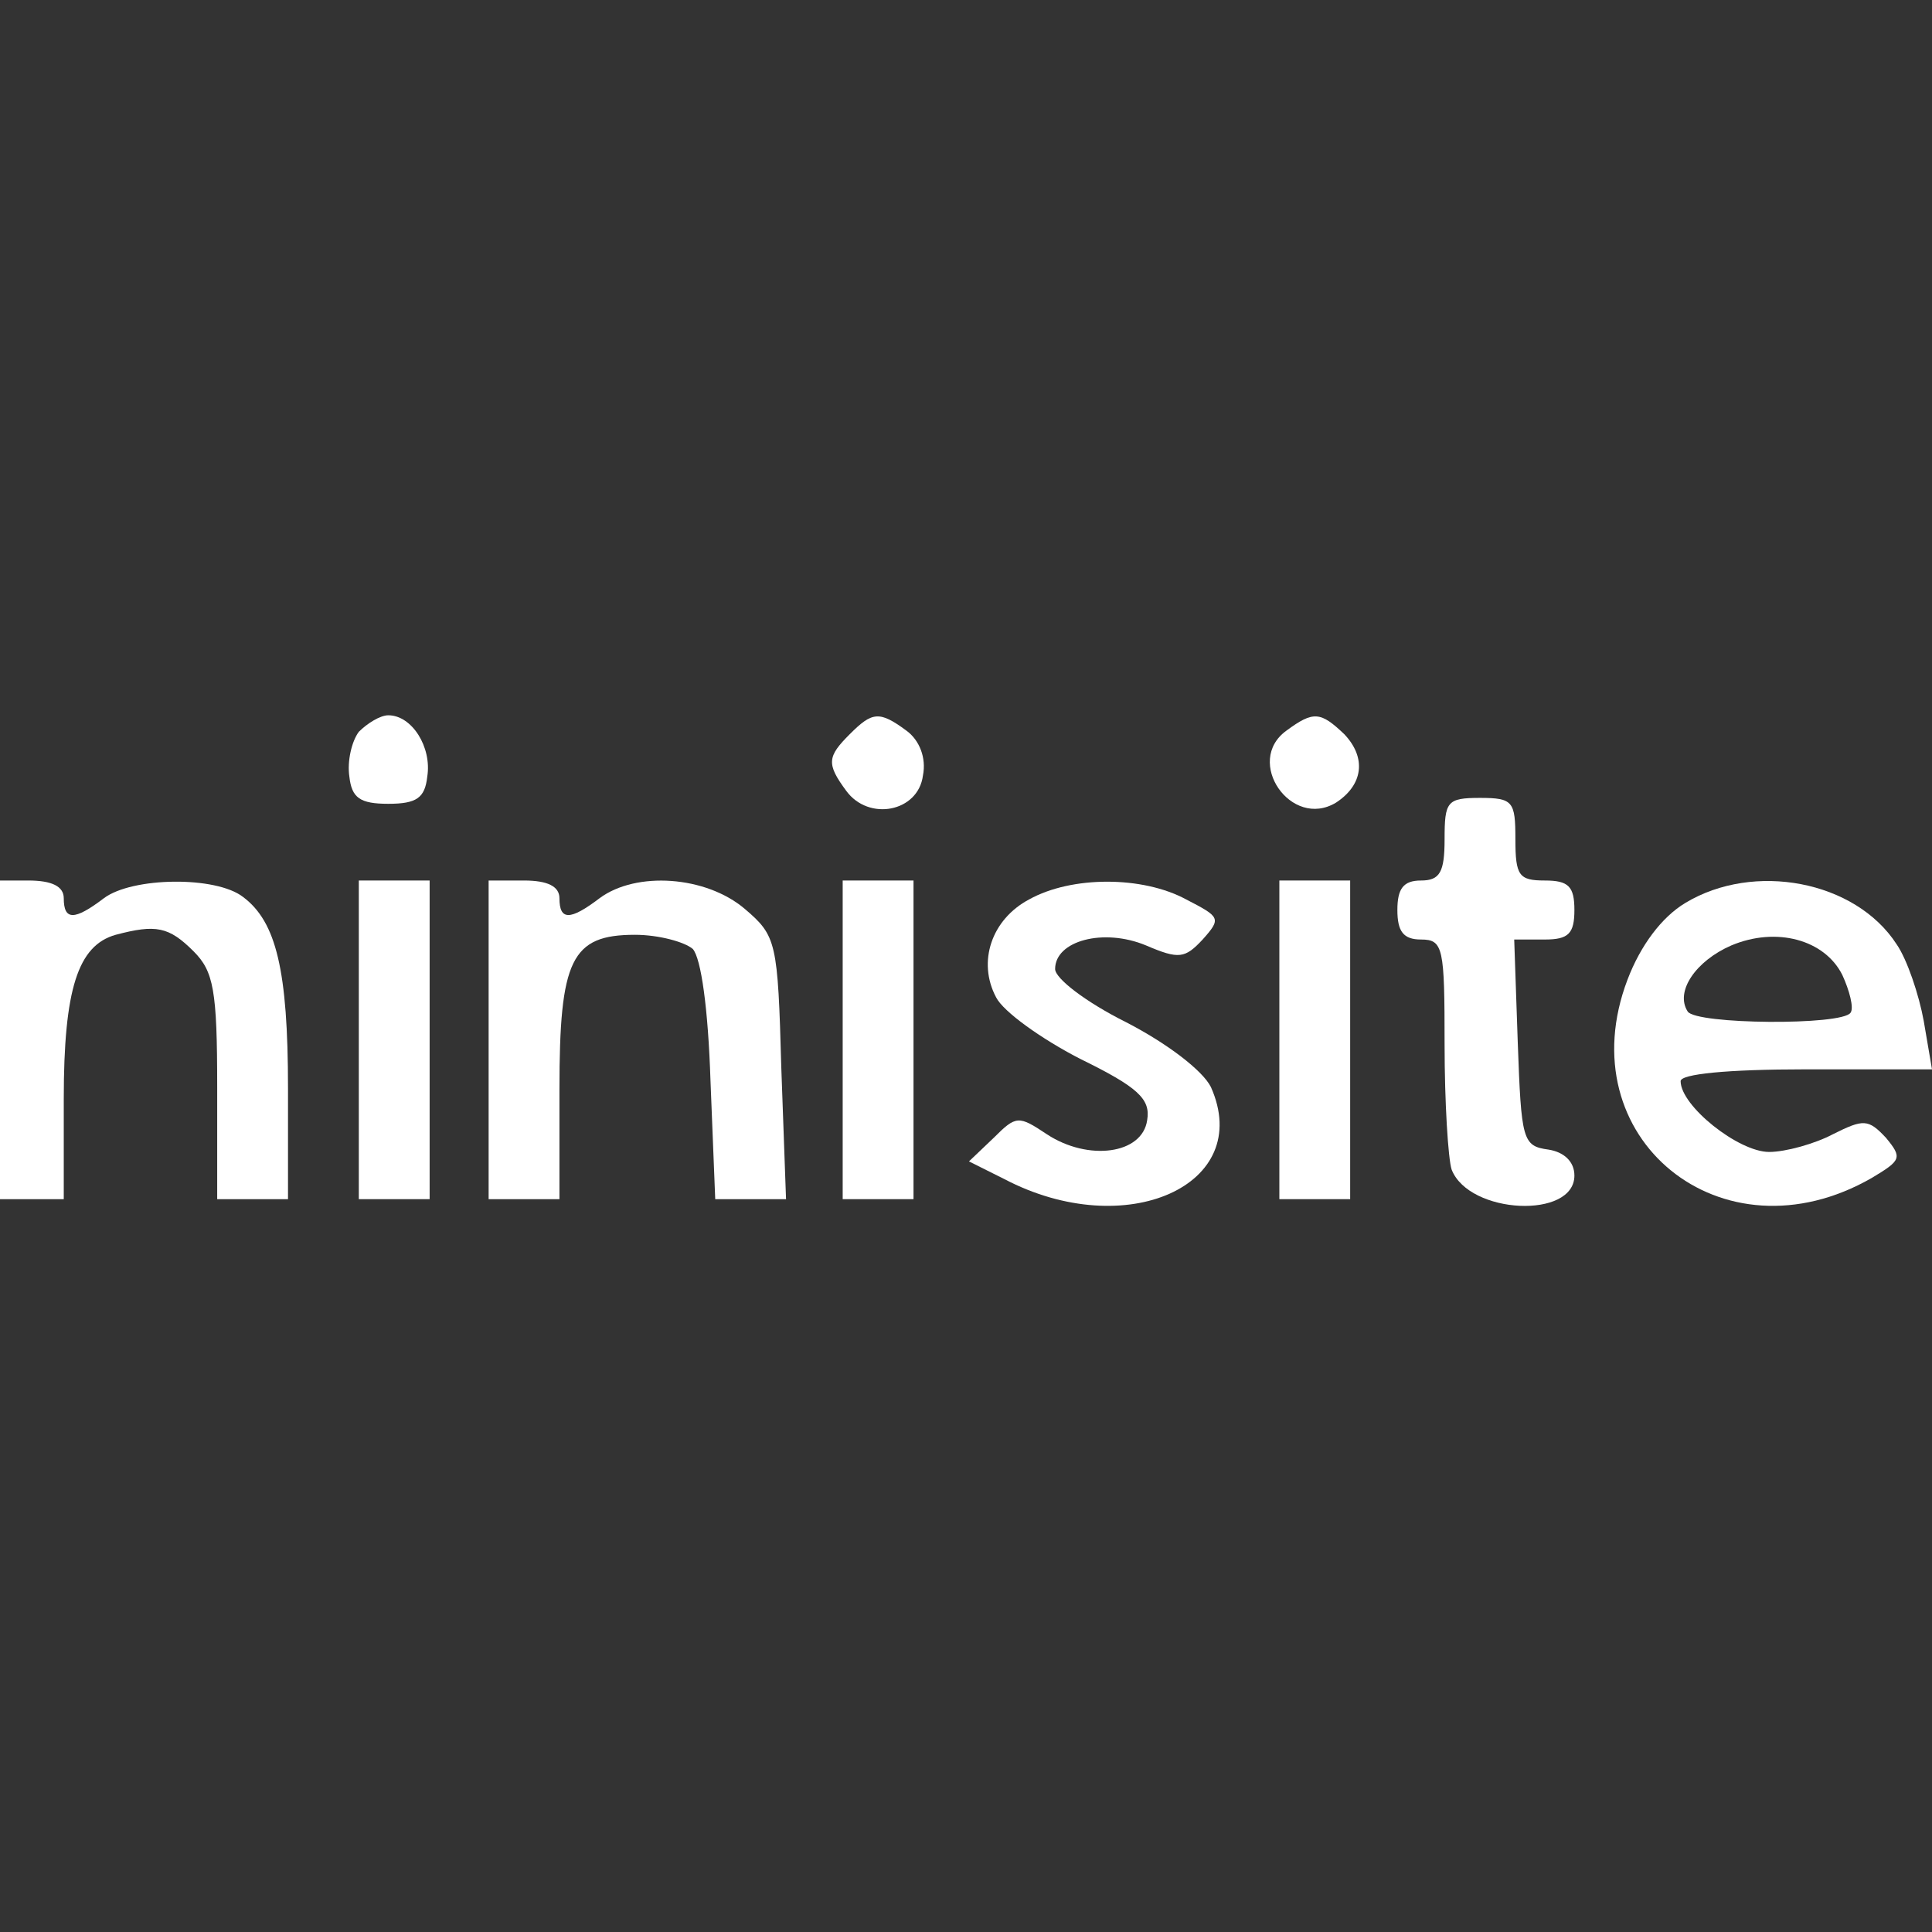 <svg width="256" height="256" viewBox="0 0 256 256" fill="none" xmlns="http://www.w3.org/2000/svg">
<rect x="0" y="0" width="256" height="256" fill="#333333" stroke="none"/>
<g clip-path="url(#clip0_256_14)">
<path d="M47.545 96.969C46.606 98.22 45.981 100.878 46.294 102.911C46.606 105.726 47.701 106.508 51.454 106.508C55.207 106.508 56.302 105.726 56.615 102.911C57.24 99.001 54.582 94.779 51.454 94.779C50.359 94.779 48.639 95.874 47.545 96.969Z" fill="white"/>
<path d="M112.599 97.281C109.628 100.253 109.471 101.191 112.13 104.788C115.101 108.853 121.669 107.602 122.295 102.755C122.764 100.409 121.825 98.063 120.105 96.812C116.508 94.154 115.57 94.31 112.599 97.281Z" fill="white"/>
<path d="M170.46 96.812C164.83 100.878 171.085 109.948 177.028 106.351C180.625 104.006 181.094 100.409 178.122 97.281C174.995 94.31 174.057 94.154 170.46 96.812Z" fill="white"/>
<path d="M191.415 111.199C191.415 115.578 190.789 116.672 188.287 116.672C185.942 116.672 185.16 117.767 185.16 120.582C185.16 123.397 185.942 124.491 188.287 124.491C191.258 124.491 191.415 125.586 191.415 138.409C191.415 146.072 191.884 153.578 192.353 154.986C194.699 160.928 208.617 161.554 208.617 155.768C208.617 153.891 207.209 152.64 205.176 152.327C201.736 151.858 201.58 151.076 201.11 138.097L200.641 124.491H204.707C207.835 124.491 208.617 123.71 208.617 120.582C208.617 117.454 207.835 116.672 204.707 116.672C201.267 116.672 200.798 116.047 200.798 111.199C200.798 106.195 200.485 105.726 196.106 105.726C191.728 105.726 191.415 106.195 191.415 111.199Z" fill="white"/>
<path d="M-0.933 137.784V158.895H3.758H8.449V145.603C8.449 131.059 10.326 125.273 15.33 123.866C20.647 122.459 22.367 122.771 25.651 126.055C28.31 128.714 28.779 131.216 28.779 144.039V158.895H33.47H38.162V144.195C38.162 128.557 36.598 122.146 32.219 118.862C28.623 116.047 17.52 116.203 13.766 119.018C9.857 121.989 8.449 121.989 8.449 119.018C8.449 117.454 6.886 116.672 3.758 116.672H-0.933V137.784Z" fill="white"/>
<path d="M47.545 137.784V158.895H52.236H56.928V137.784V116.672H52.236H47.545V137.784Z" fill="white"/>
<path d="M64.746 137.784V158.895H69.438H74.129V144.352C74.129 127.15 75.693 123.866 84.138 123.866C87.265 123.866 90.706 124.804 91.8 125.743C92.895 126.994 93.833 133.562 94.146 143.257L94.772 158.895H99.463H104.154L103.529 141.537C103.06 124.804 102.903 124.022 98.681 120.426C93.521 116.047 84.294 115.421 79.446 119.018C75.537 121.989 74.129 121.989 74.129 119.018C74.129 117.454 72.566 116.672 69.438 116.672H64.746V137.784Z" fill="white"/>
<path d="M111.661 137.784V158.895H116.352H121.044V137.784V116.672H116.352H111.661V137.784Z" fill="white"/>
<path d="M136.369 119.175C131.365 121.833 129.488 127.463 131.99 132.154C132.928 134.031 137.933 137.627 143.093 140.286C150.756 144.039 152.476 145.603 152.007 148.418C151.381 152.953 144.188 153.891 138.715 150.294C134.961 147.792 134.649 147.792 131.677 150.763L128.393 153.891L133.085 156.237C149.192 164.681 166.238 157.019 160.451 144.039C159.357 141.85 154.665 138.253 149.192 135.438C143.875 132.78 139.809 129.652 139.809 128.401C139.809 124.648 146.221 122.928 151.851 125.273C156.229 127.15 157.011 126.994 159.357 124.491C161.859 121.677 161.703 121.52 157.167 119.175C151.381 116.047 141.999 116.047 136.369 119.175Z" fill="white"/>
<path d="M169.522 137.784V158.895H174.213H178.904V137.784V116.672H174.213H169.522V137.784Z" fill="white"/>
<path d="M223.316 119.644C220.189 121.52 217.374 125.273 215.654 129.808C207.678 150.763 228.164 167.496 248.025 156.08C251.934 153.735 252.09 153.422 249.901 150.763C247.555 148.261 246.93 148.261 242.864 150.294C240.518 151.545 236.609 152.64 234.419 152.64C230.354 152.64 222.691 146.541 222.691 143.257C222.691 142.319 228.79 141.693 239.267 141.693H256L254.905 135.282C254.28 131.841 252.716 127.15 251.309 125.117C245.835 116.672 232.387 114.17 223.316 119.644ZM244.115 129.183C245.053 131.216 245.679 133.562 245.21 134.187C244.115 135.907 224.724 135.751 223.629 134.031C221.909 131.372 224.724 127.306 229.415 125.273C235.358 122.771 241.769 124.491 244.115 129.183Z" fill="white"/>
</g>
<defs>
<clipPath id="clip0_256_14">
<rect width="256" height="256" fill="white"/>
</clipPath>
</defs>
</svg>

